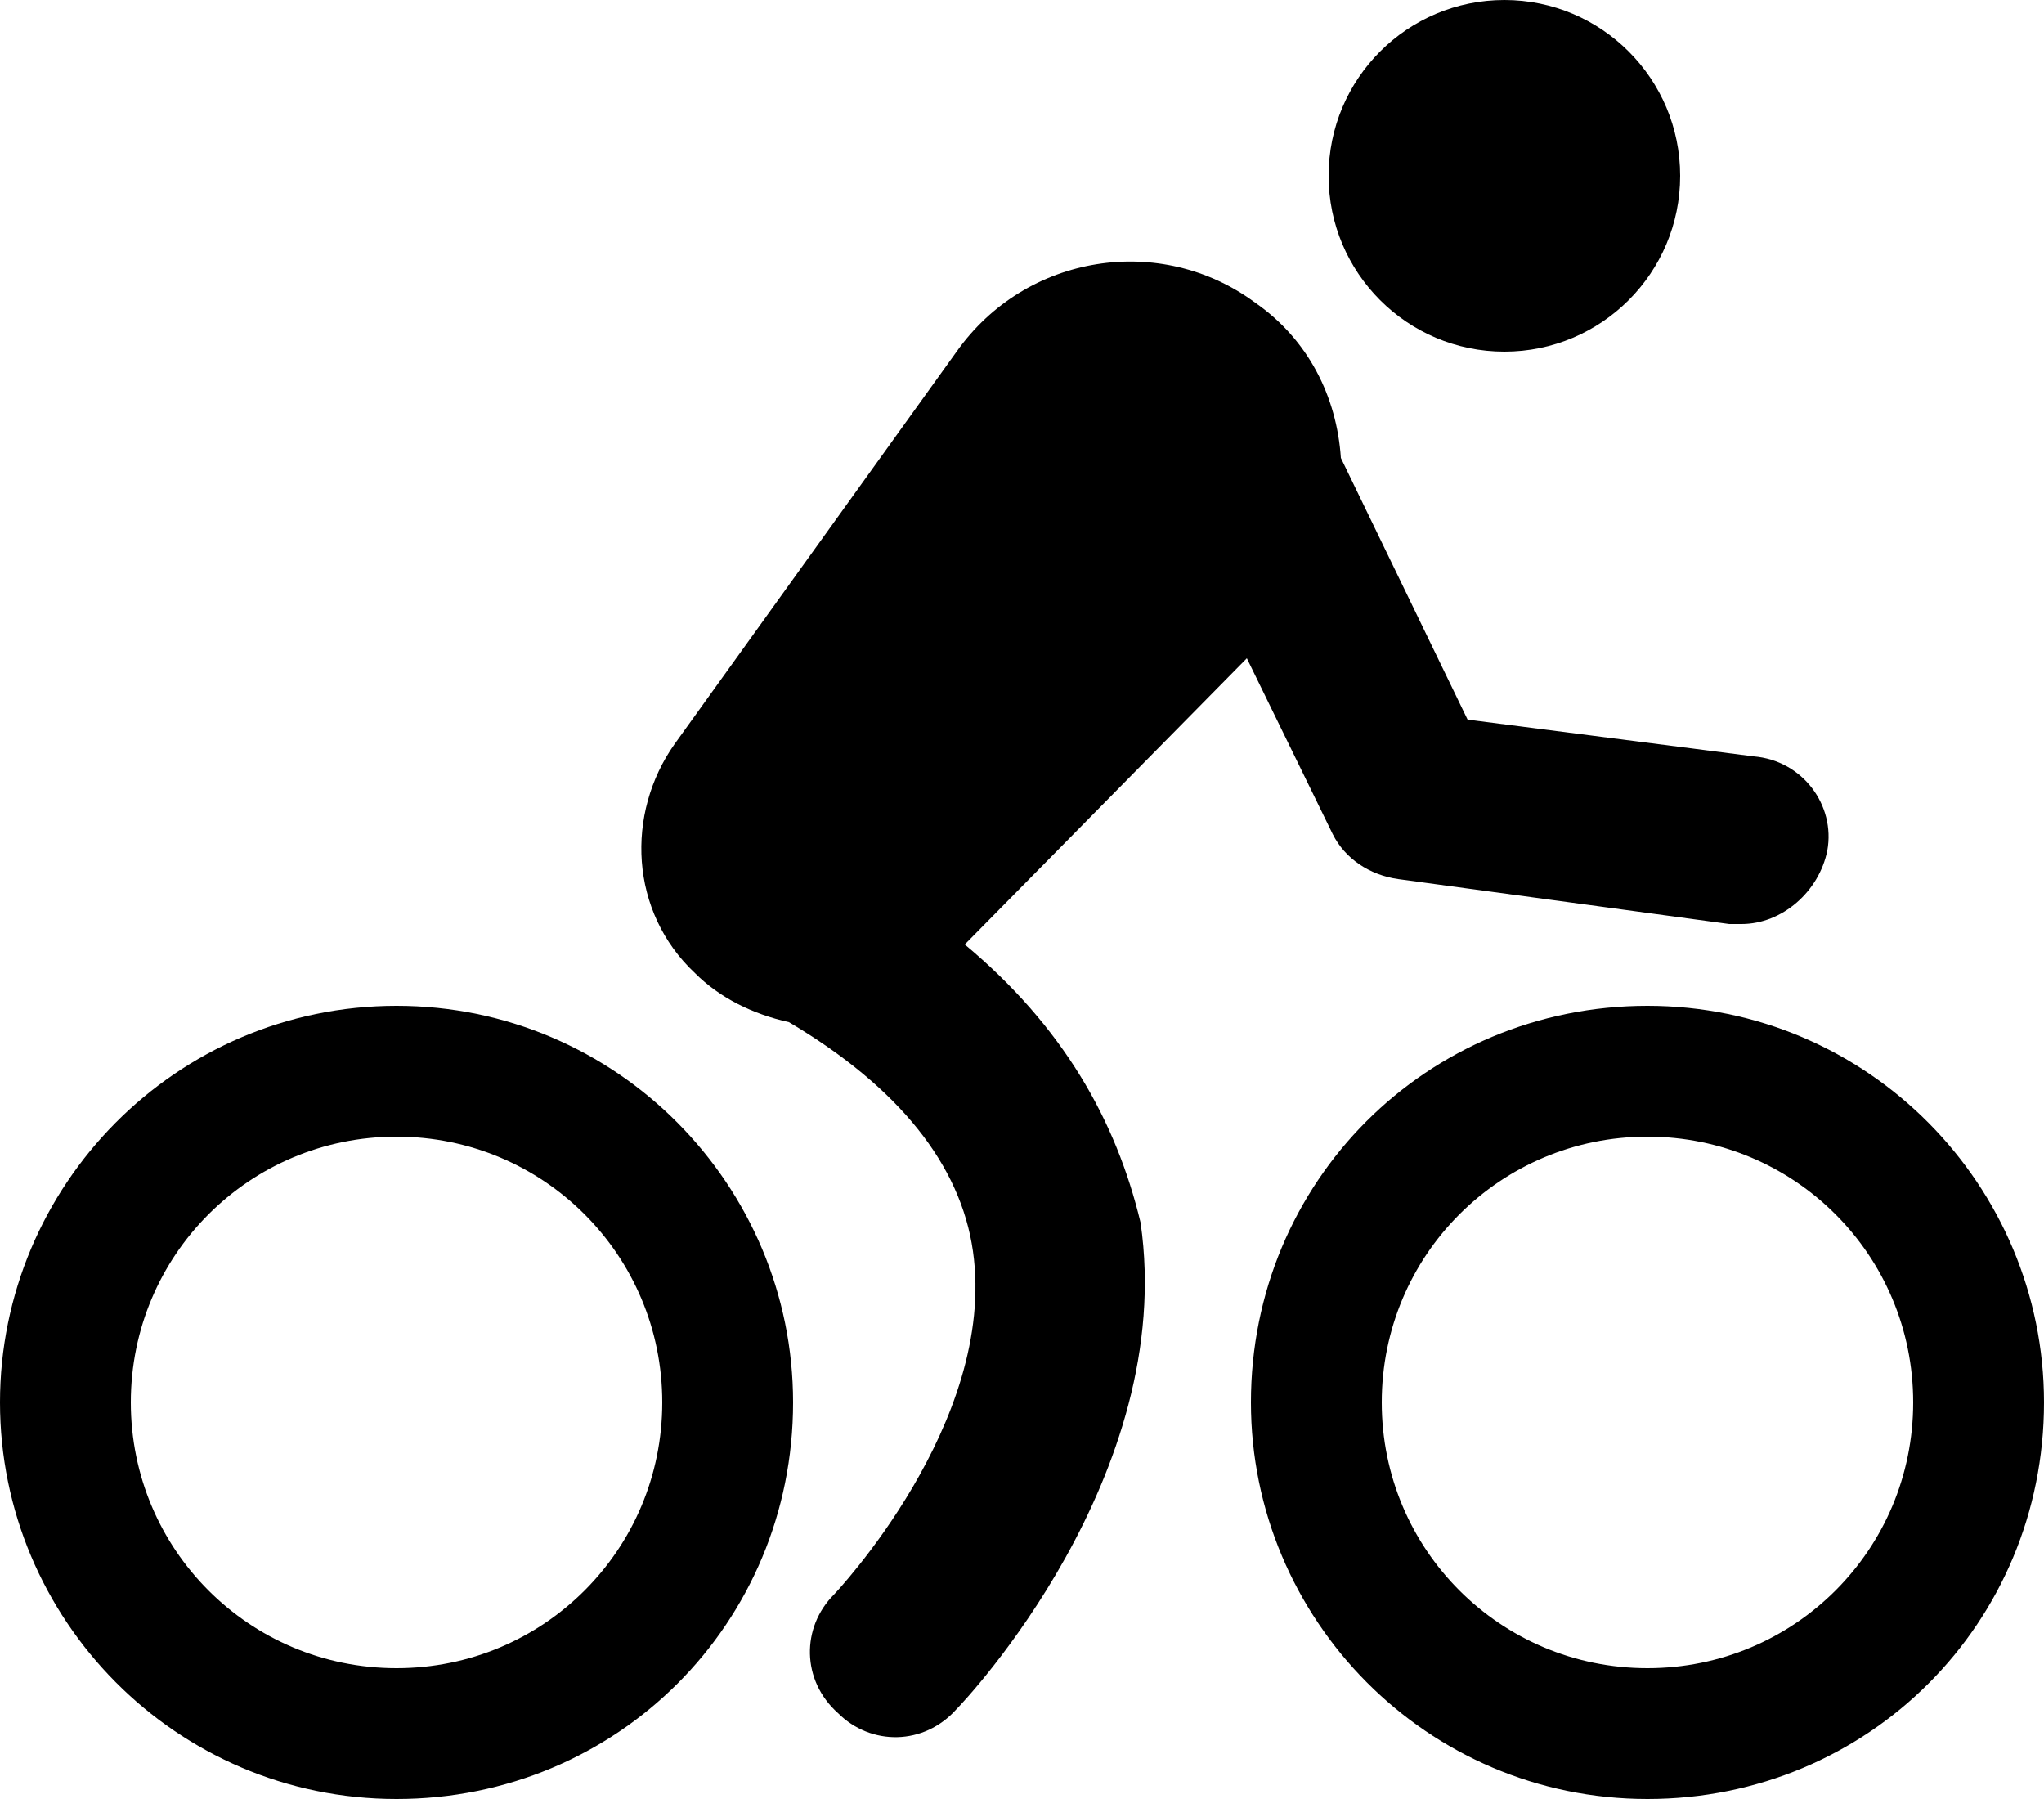 <svg xmlns="http://www.w3.org/2000/svg" xmlns:xlink="http://www.w3.org/1999/xlink" x="0px" y="0px" viewBox="0 0 50 44" style="enable-background:new 0 0 50 44;" xml:space="preserve"><g>	<path d="M23.6,23.1l6.9-7l2.1,4.3c0.3,0.6,0.9,1,1.6,1.1l8.1,1.1c0.1,0,0.2,0,0.3,0c1,0,1.9-0.8,2.1-1.8c0.2-1.1-0.6-2.2-1.8-2.3  l-7-0.9l-3.1-6.4c-0.1-1.5-0.8-2.9-2.1-3.8c-2.3-1.7-5.6-1.2-7.3,1.2l-6.9,9.6c-1.2,1.7-1.1,4.1,0.5,5.6c0.6,0.6,1.4,1,2.3,1.2  c0,0,0,0,0,0c2.7,1.6,4.2,3.5,4.5,5.6c0.6,4.2-3.4,8.4-3.4,8.4c-0.8,0.8-0.8,2.1,0.1,2.9c0.8,0.8,2.1,0.8,2.9-0.1  c0.2-0.2,5.4-5.7,4.5-11.9C27.3,27.4,26,25.1,23.6,23.1z"></path>	<path d="M40.3,24.6c-5.4,0-9.7,4.3-9.7,9.7c0,5.3,4.3,9.7,9.7,9.7c5.4,0,9.7-4.3,9.7-9.7C50,29,45.7,24.6,40.3,24.6z M40.3,40.8  c-3.6,0-6.5-2.9-6.5-6.5c0-3.6,2.9-6.5,6.5-6.5c3.6,0,6.5,2.9,6.5,6.5C46.8,37.9,43.9,40.8,40.3,40.8z"></path>	<path d="M9.7,24.6C4.3,24.6,0,29,0,34.3S4.3,44,9.7,44s9.7-4.3,9.7-9.7C19.4,29,15.1,24.6,9.7,24.6z M9.7,40.8  c-3.6,0-6.5-2.9-6.5-6.5c0-3.6,2.9-6.5,6.5-6.5c3.6,0,6.5,2.9,6.5,6.5C16.2,37.9,13.3,40.8,9.7,40.8z"></path>	<ellipse cx="36.8" cy="4.3" rx="4.3" ry="4.3"></ellipse></g></svg>